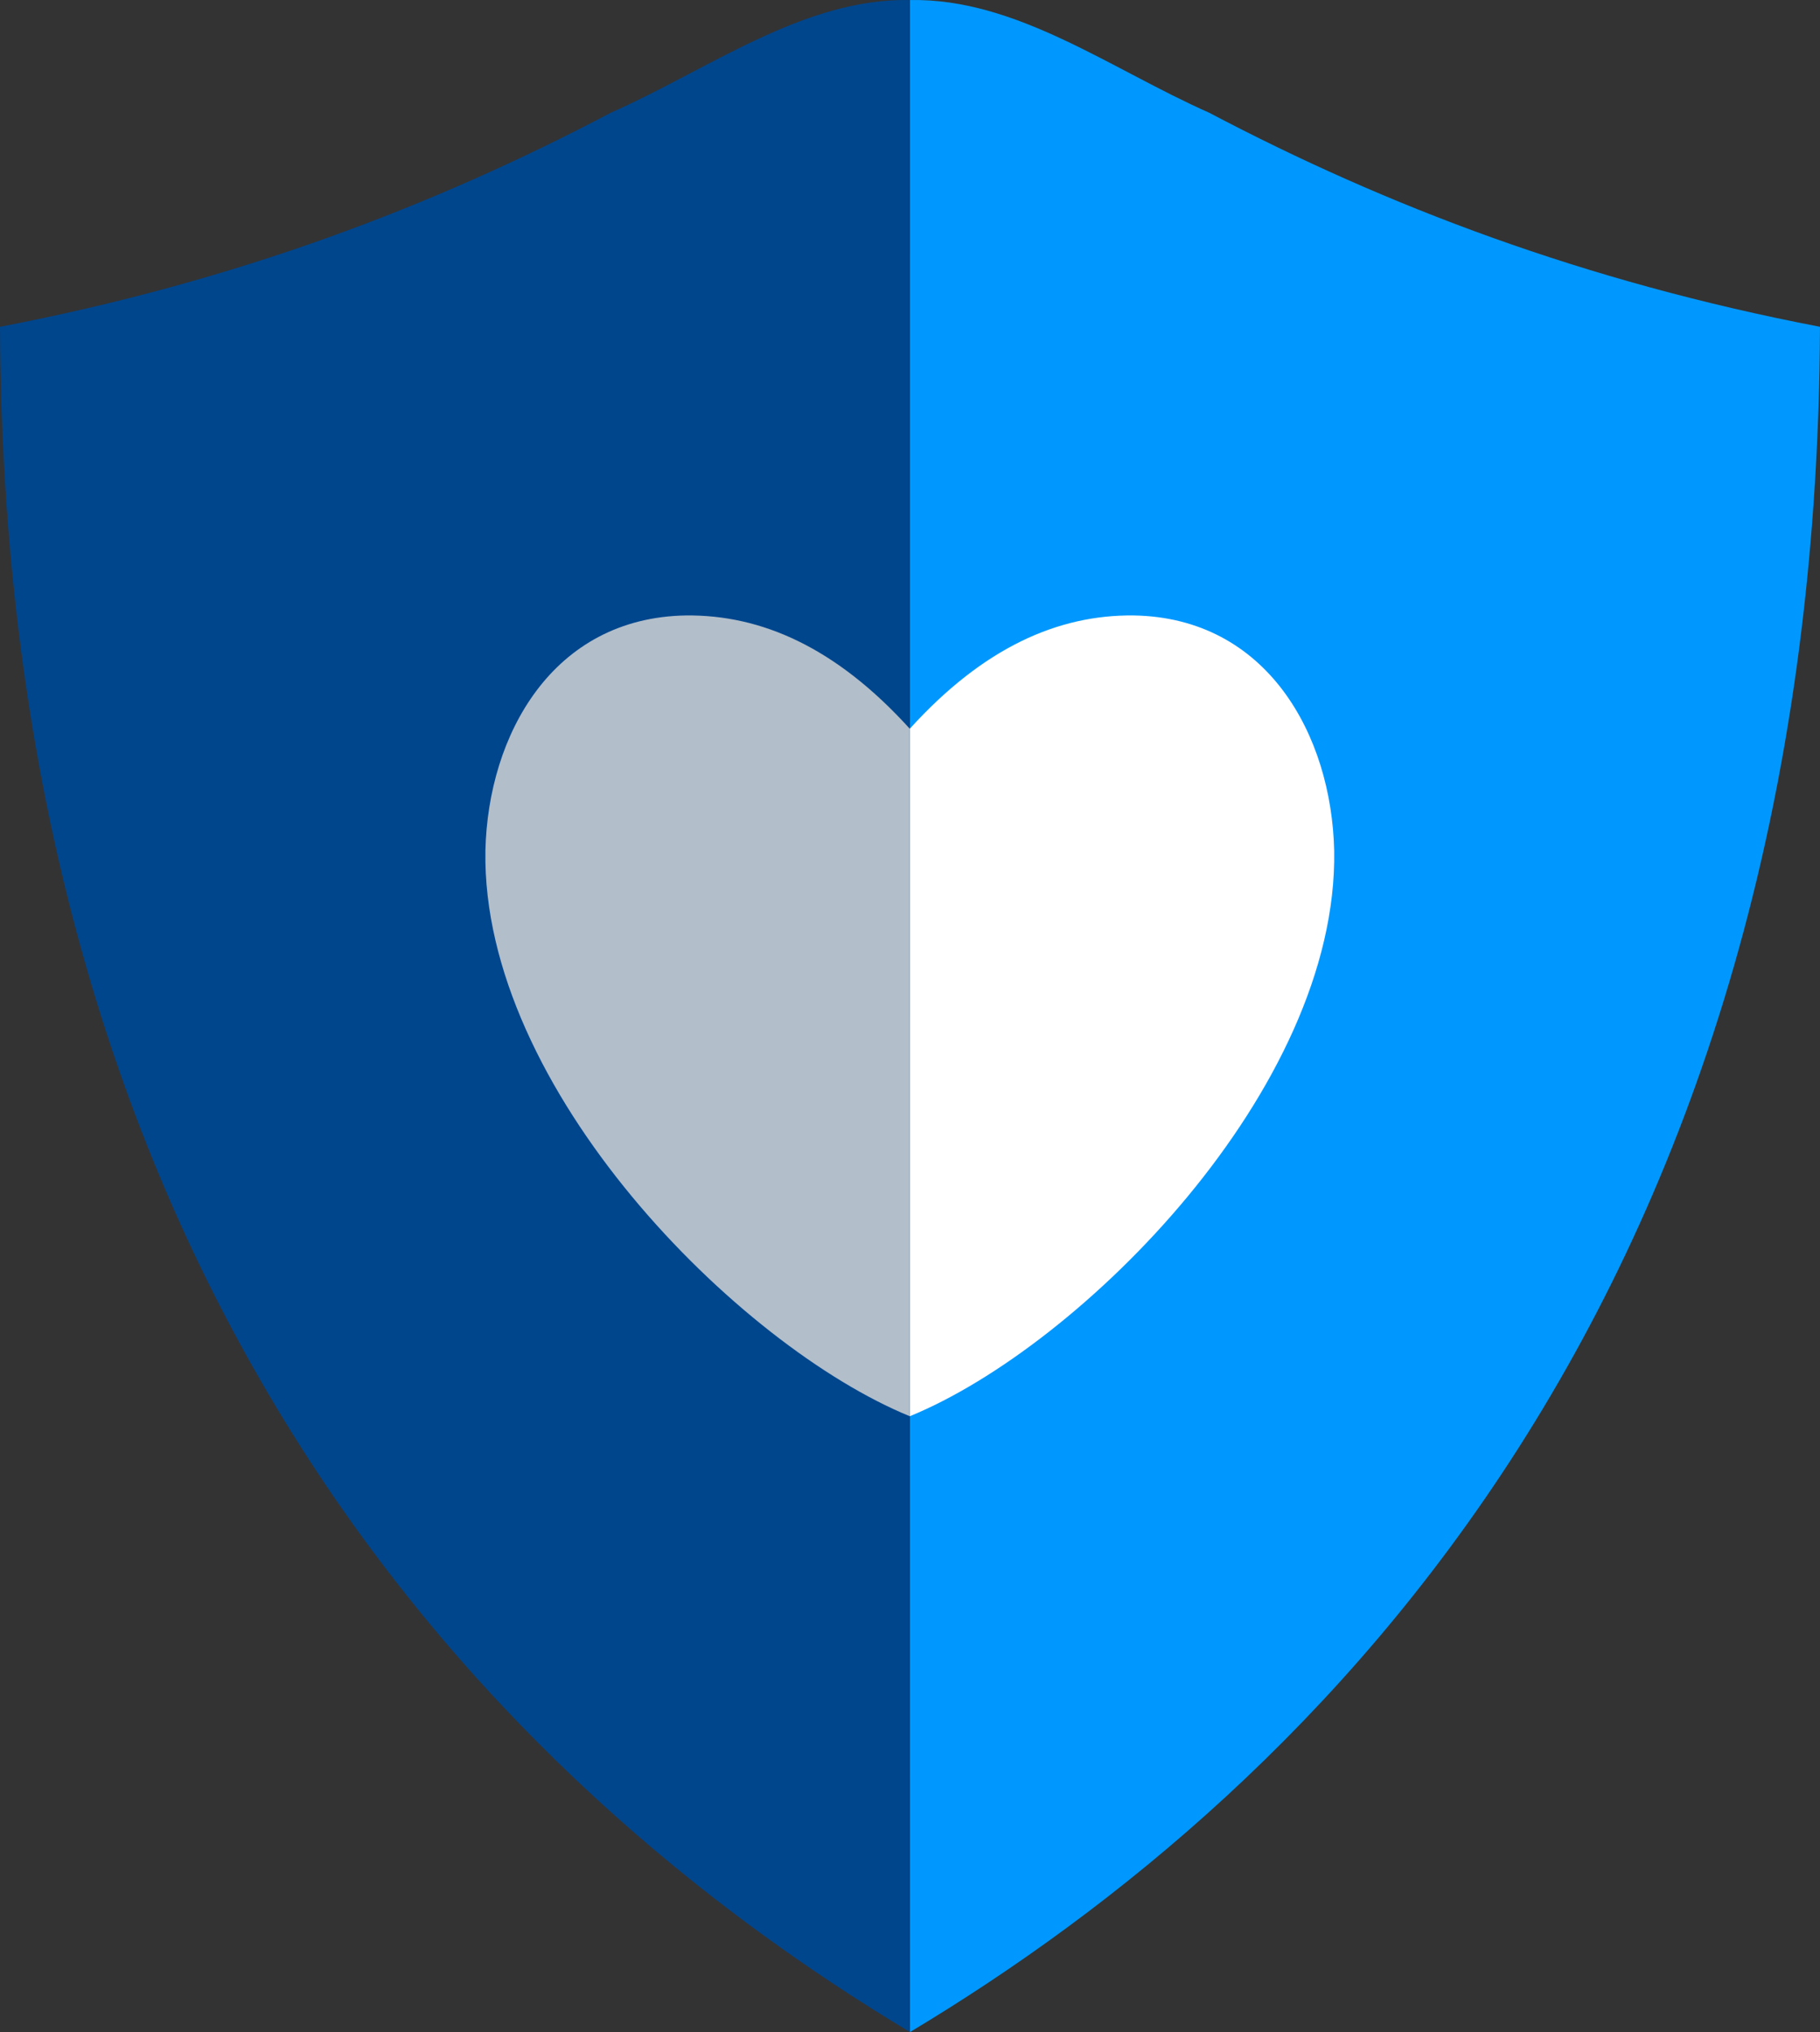 <?xml version="1.0" encoding="UTF-8" standalone="no"?>
<svg xmlns:dc="http://purl.org/dc/elements/1.1/" xmlns:cc="http://creativecommons.org/ns#" xmlns:rdf="http://www.w3.org/1999/02/22-rdf-syntax-ns#" xmlns:svg="http://www.w3.org/2000/svg" xmlns="http://www.w3.org/2000/svg" xmlns:sodipodi="http://sodipodi.sourceforge.net/DTD/sodipodi-0.dtd" xmlns:inkscape="http://www.inkscape.org/namespaces/inkscape" sodipodi:docname="icon.svg" inkscape:version="1.0beta2 (unknown)" id="svg8" version="1.1" viewBox="0 0 161.373 180.164" height="180.164mm" width="161.373mm">
  <rect x="0" y="0" width="161.373" height="180.164" fill="#333333" stroke="none"/>
  <defs id="defs2" />
  <sodipodi:namedview fit-margin-bottom="0" fit-margin-right="0" fit-margin-left="0" fit-margin-top="0" showgrid="false" inkscape:document-rotation="0" inkscape:current-layer="layer1" inkscape:document-units="mm" inkscape:cy="245.35079" inkscape:cx="245.91654" inkscape:zoom="0.49497475" inkscape:pageshadow="2" inkscape:pageopacity="0.0" borderopacity="1.0" bordercolor="#666666" pagecolor="#ffffff" id="base" />
  <g transform="translate(-42.355,-118.847)" id="layer1" inkscape:groupmode="layer" inkscape:label="Ebene 1">
    <path sodipodi:nodetypes="ccccc" inkscape:connector-curvature="0" id="path847" d="m 123.04,299.011 c 36.676,-21.99 80.339,-65.758 80.687,-151.19 -20.887,-4.008 -38.472,-10.713 -54.151,-18.975 -8.755,-3.877 -17.11,-10.175 -26.536,-9.995 z" style="fill:#0098fe;fill-opacity:1;stroke:none;stroke-width:0.265px;stroke-linecap:butt;stroke-linejoin:miter;stroke-opacity:1" />
    <path style="fill:#00468d;fill-opacity:1;stroke:none;stroke-width:0.265px;stroke-linecap:butt;stroke-linejoin:miter;stroke-opacity:1" d="M 123.04,299.011 C 86.364,277.021 42.703,233.253 42.355,147.821 c 20.887,-4.008 38.472,-10.713 54.151,-18.975 8.755,-3.877 17.11,-10.175 26.536,-9.995 z" id="path847-9" inkscape:connector-curvature="0" sodipodi:nodetypes="ccccc" />
    <path sodipodi:nodetypes="ccccc" inkscape:connector-curvature="0" id="path864" d="m 123.023,183.458 v 60.952 c 15.197,-6.22 37.978,-29.04 37.629,-50.131 -0.228,-10.274 -5.958,-20.68 -17.789,-20.866 -6.679,-0.07 -13.301,2.83 -19.84,10.046 z" style="fill:#ffffff;fill-opacity:1;stroke:none;stroke-width:0.265px;stroke-linecap:butt;stroke-linejoin:miter;stroke-opacity:1" />
    <path style="fill:#b2bec9;fill-opacity:1;stroke:none;stroke-width:0.265px;stroke-linecap:butt;stroke-linejoin:miter;stroke-opacity:1" d="m 123.023,183.458 v 60.952 c -15.197,-6.22 -37.978,-29.04 -37.629,-50.131 0.228,-10.274 5.958,-20.68 17.789,-20.866 6.679,-0.07 13.301,2.83 19.84,10.046 z" id="path864-3" inkscape:connector-curvature="0" sodipodi:nodetypes="ccccc" />
  </g>
</svg>
